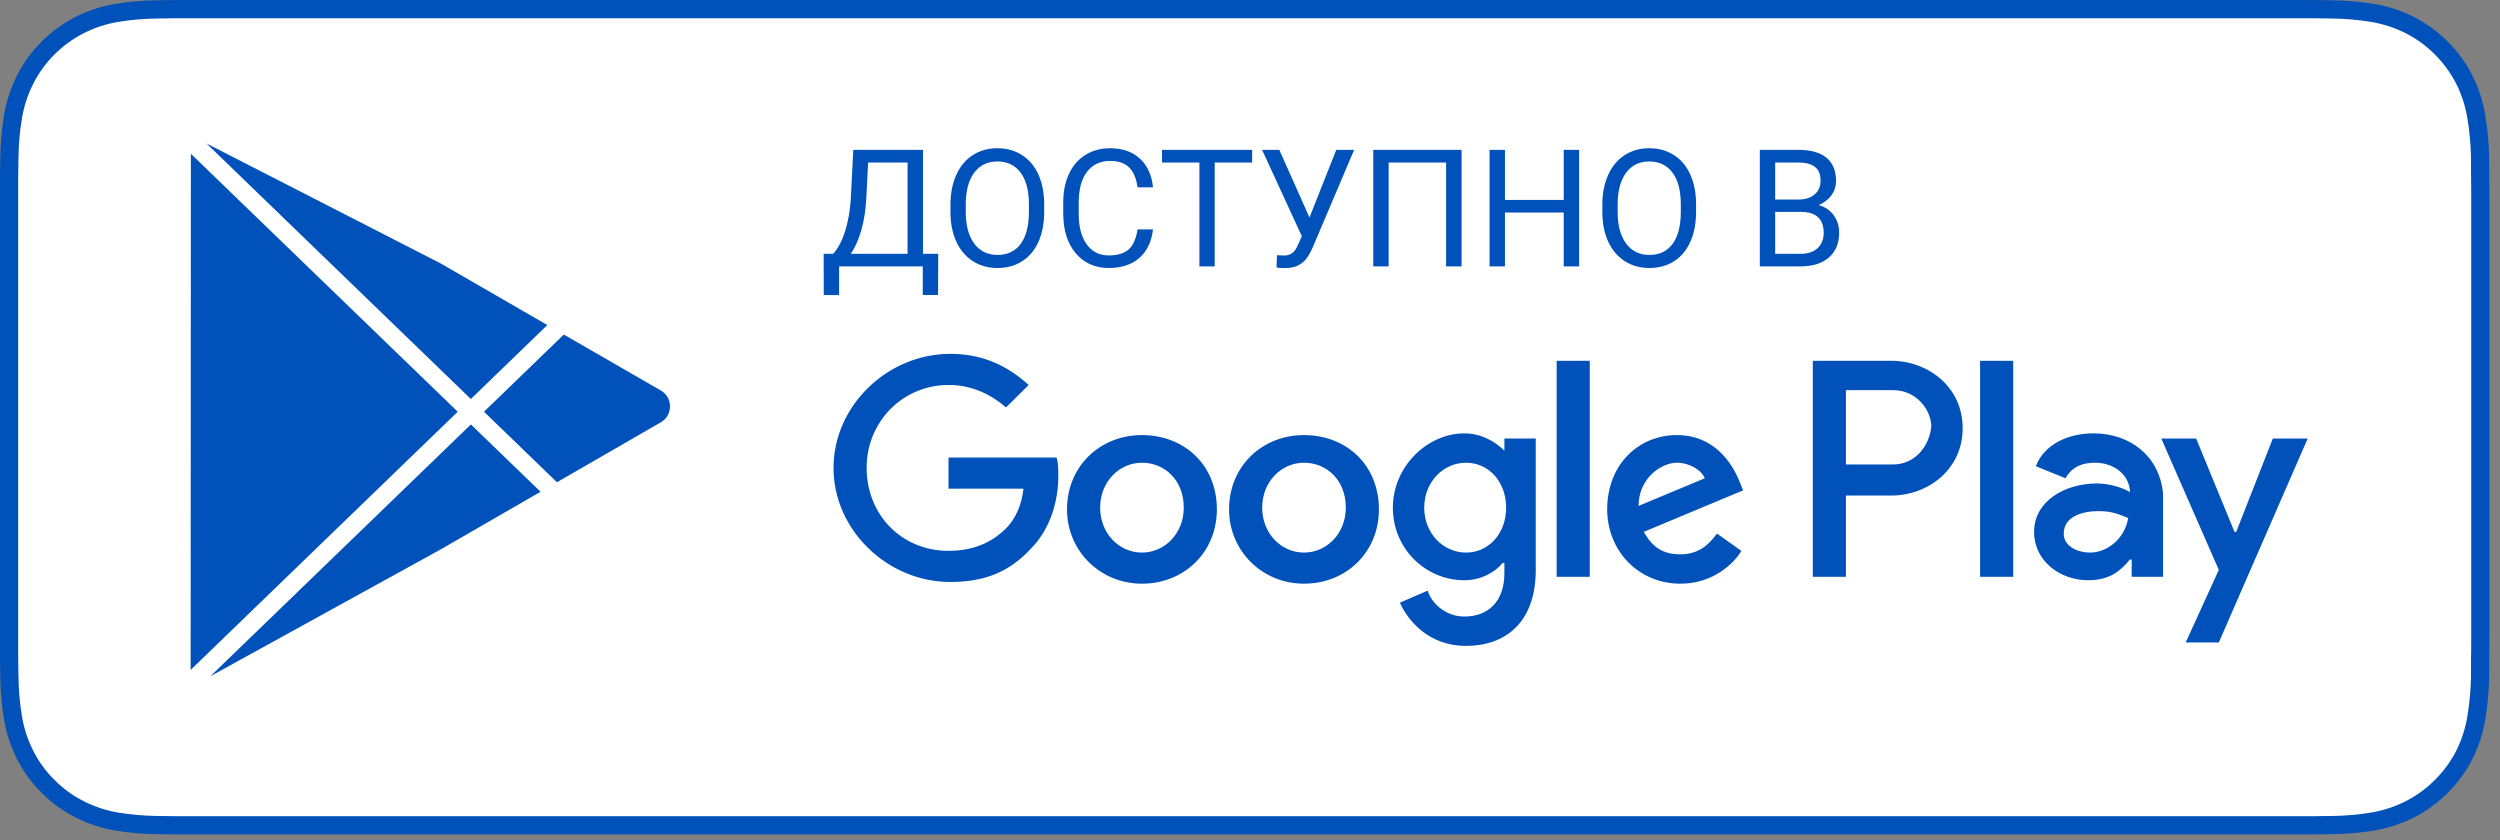 <svg width="122" height="41" viewBox="0 0 122 41" fill="none" xmlns="http://www.w3.org/2000/svg">
<rect x="0" y="0" width="122" height="41" fill="#808080" stroke="none"/>
<path d="M111.807 0H9.679C9.307 0 8.939 0 8.568 0.002C8.257 0.004 7.949 0.01 7.635 0.015C6.954 0.023 6.273 0.083 5.601 0.195C4.929 0.309 4.279 0.524 3.671 0.833C3.064 1.145 2.51 1.55 2.028 2.033C1.543 2.515 1.14 3.072 0.832 3.683C0.523 4.293 0.309 4.947 0.197 5.621C0.084 6.295 0.023 6.976 0.015 7.659C0.006 7.971 0.005 8.284 0 8.596V32.127C0.005 32.443 0.006 32.749 0.015 33.065C0.023 33.748 0.084 34.43 0.197 35.103C0.309 35.778 0.523 36.432 0.832 37.042C1.139 37.651 1.543 38.206 2.028 38.685C2.508 39.171 3.063 39.576 3.671 39.885C4.279 40.195 4.929 40.411 5.601 40.527C6.274 40.638 6.954 40.698 7.635 40.707C7.949 40.714 8.257 40.718 8.568 40.718C8.939 40.72 9.307 40.72 9.679 40.72H111.807C112.172 40.72 112.543 40.72 112.908 40.718C113.217 40.718 113.534 40.714 113.844 40.707C114.524 40.699 115.203 40.639 115.874 40.527C116.548 40.411 117.201 40.194 117.811 39.885C118.419 39.576 118.973 39.171 119.453 38.685C119.936 38.204 120.341 37.649 120.653 37.042C120.959 36.431 121.171 35.778 121.281 35.103C121.394 34.43 121.457 33.748 121.47 33.065C121.474 32.749 121.474 32.443 121.474 32.127C121.481 31.757 121.481 31.389 121.481 31.013V9.708C121.481 9.335 121.481 8.965 121.474 8.596C121.474 8.284 121.474 7.971 121.47 7.659C121.457 6.976 121.394 6.295 121.281 5.621C121.171 4.947 120.959 4.294 120.653 3.683C120.026 2.459 119.032 1.462 117.811 0.833C117.201 0.525 116.548 0.31 115.874 0.195C115.203 0.083 114.524 0.023 113.844 0.015C113.534 0.01 113.217 0.004 112.908 0.002C112.543 0 112.172 0 111.807 0V0Z" fill="#0051BA"/>
<path d="M8.574 39.83C8.264 39.83 7.963 39.826 7.656 39.819C7.02 39.81 6.386 39.755 5.758 39.653C5.173 39.552 4.606 39.364 4.076 39.095C3.551 38.828 3.072 38.479 2.658 38.06C2.238 37.646 1.888 37.166 1.622 36.638C1.353 36.108 1.167 35.539 1.071 34.951C0.966 34.32 0.91 33.682 0.902 33.043C0.895 32.828 0.887 32.113 0.887 32.113V8.597C0.887 8.597 0.896 7.893 0.902 7.686C0.909 7.047 0.966 6.41 1.07 5.78C1.167 5.191 1.353 4.621 1.622 4.088C1.886 3.561 2.234 3.081 2.652 2.665C3.069 2.246 3.55 1.894 4.076 1.624C4.604 1.356 5.17 1.17 5.754 1.071C6.384 0.967 7.02 0.911 7.658 0.904L8.574 0.891H112.904L113.83 0.904C114.463 0.912 115.093 0.967 115.717 1.07C116.307 1.17 116.879 1.358 117.413 1.627C118.467 2.172 119.324 3.033 119.865 4.091C120.13 4.62 120.313 5.186 120.408 5.769C120.514 6.405 120.573 7.047 120.585 7.691C120.588 7.979 120.588 8.289 120.588 8.597C120.596 8.978 120.596 9.342 120.596 9.708V31.014C120.596 31.383 120.596 31.744 120.588 32.108C120.588 32.439 120.588 32.742 120.584 33.055C120.572 33.687 120.514 34.318 120.41 34.941C120.316 35.533 120.131 36.106 119.862 36.642C119.595 37.163 119.247 37.639 118.831 38.052C118.416 38.473 117.937 38.825 117.41 39.093C116.877 39.364 116.306 39.553 115.717 39.653C115.09 39.755 114.455 39.811 113.82 39.819C113.522 39.826 113.211 39.83 112.908 39.83L111.808 39.832L8.574 39.83Z" fill="white"/>
<path d="M45.777 14.395H45.031V13H40.949V14.398H40.199L40.195 12.387H40.66C40.905 12.111 41.099 11.741 41.242 11.277C41.388 10.811 41.479 10.301 41.516 9.746L41.641 7.312H45.043V12.387H45.785L45.777 14.395ZM41.516 12.387H44.289V7.93H42.363L42.281 9.602C42.247 10.255 42.16 10.812 42.02 11.273C41.882 11.734 41.714 12.105 41.516 12.387ZM50.957 10.34C50.957 10.897 50.863 11.384 50.676 11.801C50.488 12.215 50.223 12.531 49.879 12.75C49.535 12.969 49.134 13.078 48.676 13.078C48.228 13.078 47.831 12.969 47.484 12.75C47.138 12.529 46.868 12.215 46.676 11.809C46.486 11.4 46.388 10.927 46.383 10.391V9.98C46.383 9.434 46.478 8.951 46.668 8.531C46.858 8.112 47.126 7.792 47.473 7.57C47.822 7.346 48.22 7.234 48.668 7.234C49.124 7.234 49.525 7.345 49.871 7.566C50.22 7.785 50.488 8.104 50.676 8.523C50.863 8.94 50.957 9.426 50.957 9.98V10.34ZM50.211 9.973C50.211 9.298 50.075 8.781 49.805 8.422C49.534 8.06 49.155 7.879 48.668 7.879C48.194 7.879 47.82 8.06 47.547 8.422C47.276 8.781 47.137 9.281 47.129 9.922V10.34C47.129 10.993 47.266 11.508 47.539 11.883C47.815 12.255 48.194 12.441 48.676 12.441C49.16 12.441 49.535 12.266 49.801 11.914C50.066 11.56 50.203 11.053 50.211 10.395V9.973ZM56.266 11.195C56.195 11.797 55.973 12.262 55.598 12.59C55.225 12.915 54.729 13.078 54.109 13.078C53.438 13.078 52.898 12.837 52.492 12.355C52.089 11.874 51.887 11.229 51.887 10.422V9.875C51.887 9.346 51.98 8.882 52.168 8.48C52.358 8.079 52.626 7.772 52.973 7.559C53.319 7.342 53.72 7.234 54.176 7.234C54.78 7.234 55.264 7.404 55.629 7.742C55.993 8.078 56.206 8.544 56.266 9.141H55.512C55.447 8.688 55.305 8.359 55.086 8.156C54.87 7.953 54.566 7.852 54.176 7.852C53.697 7.852 53.32 8.029 53.047 8.383C52.776 8.737 52.641 9.241 52.641 9.895V10.445C52.641 11.062 52.77 11.553 53.027 11.918C53.285 12.283 53.646 12.465 54.109 12.465C54.526 12.465 54.845 12.371 55.066 12.184C55.29 11.993 55.439 11.664 55.512 11.195H56.266ZM61.105 7.93H59.277V13H58.531V7.93H56.707V7.312H61.105V7.93ZM63.902 10.613L65.211 7.312H66.082L64.07 12.051C63.935 12.353 63.809 12.568 63.691 12.695C63.574 12.82 63.436 12.917 63.277 12.984C63.121 13.05 62.925 13.082 62.688 13.082C62.482 13.082 62.35 13.07 62.293 13.047L62.316 12.453L62.672 12.469C62.945 12.469 63.148 12.337 63.281 12.074L63.379 11.871L63.527 11.523L61.59 7.312H62.43L63.902 10.613ZM71.324 13H70.57V7.93H67.766V13H67.016V7.312H71.324V13ZM77.062 13H76.309V10.371H73.441V13H72.691V7.312H73.441V9.758H76.309V7.312H77.062V13ZM82.769 10.34C82.769 10.897 82.676 11.384 82.488 11.801C82.301 12.215 82.035 12.531 81.691 12.75C81.348 12.969 80.947 13.078 80.488 13.078C80.04 13.078 79.643 12.969 79.297 12.75C78.951 12.529 78.681 12.215 78.488 11.809C78.298 11.4 78.201 10.927 78.195 10.391V9.98C78.195 9.434 78.29 8.951 78.481 8.531C78.671 8.112 78.939 7.792 79.285 7.57C79.634 7.346 80.033 7.234 80.481 7.234C80.936 7.234 81.337 7.345 81.684 7.566C82.033 7.785 82.301 8.104 82.488 8.523C82.676 8.94 82.769 9.426 82.769 9.98V10.34ZM82.023 9.973C82.023 9.298 81.888 8.781 81.617 8.422C81.346 8.06 80.967 7.879 80.481 7.879C80.007 7.879 79.633 8.06 79.359 8.422C79.088 8.781 78.949 9.281 78.941 9.922V10.34C78.941 10.993 79.078 11.508 79.352 11.883C79.628 12.255 80.007 12.441 80.488 12.441C80.973 12.441 81.348 12.266 81.613 11.914C81.879 11.56 82.016 11.053 82.023 10.395V9.973ZM85.879 13V7.312H87.738C88.356 7.312 88.819 7.44 89.129 7.695C89.441 7.951 89.598 8.328 89.598 8.828C89.598 9.094 89.522 9.329 89.371 9.535C89.22 9.738 89.014 9.896 88.754 10.008C89.061 10.094 89.303 10.258 89.481 10.5C89.66 10.74 89.75 11.026 89.75 11.359C89.75 11.87 89.585 12.271 89.254 12.562C88.923 12.854 88.456 13 87.852 13H85.879ZM86.629 10.34V12.387H87.867C88.216 12.387 88.491 12.297 88.691 12.117C88.894 11.935 88.996 11.685 88.996 11.367C88.996 10.682 88.624 10.34 87.879 10.34H86.629ZM86.629 9.738H87.762C88.09 9.738 88.352 9.656 88.547 9.492C88.745 9.328 88.844 9.105 88.844 8.824C88.844 8.512 88.753 8.285 88.57 8.145C88.388 8.001 88.111 7.93 87.738 7.93H86.629V9.738Z" fill="#0051BA"/>
<path d="M63.635 21.232C61.594 21.232 59.978 22.75 59.978 24.858C59.978 26.882 61.594 28.484 63.635 28.484C65.676 28.484 67.291 26.966 67.291 24.858C67.291 22.666 65.676 21.232 63.635 21.232ZM63.635 26.966C62.529 26.966 61.594 26.039 61.594 24.774C61.594 23.509 62.529 22.581 63.635 22.581C64.74 22.581 65.676 23.424 65.676 24.774C65.676 26.039 64.74 26.966 63.635 26.966ZM55.727 21.232C53.686 21.232 52.07 22.75 52.07 24.858C52.07 26.882 53.686 28.484 55.727 28.484C57.768 28.484 59.383 26.966 59.383 24.858C59.383 22.666 57.768 21.232 55.727 21.232ZM55.727 26.966C54.621 26.966 53.686 26.039 53.686 24.774C53.686 23.509 54.621 22.581 55.727 22.581C56.832 22.581 57.768 23.424 57.768 24.774C57.768 26.039 56.832 26.966 55.727 26.966ZM46.288 22.328V23.846H49.944C49.859 24.689 49.519 25.364 49.094 25.786C48.584 26.292 47.734 26.882 46.288 26.882C43.992 26.882 42.291 25.111 42.291 22.834C42.291 20.557 44.077 18.786 46.288 18.786C47.478 18.786 48.414 19.292 49.094 19.883L50.2 18.786C49.264 17.943 48.074 17.268 46.373 17.268C43.312 17.268 40.676 19.798 40.676 22.834C40.676 25.87 43.312 28.4 46.373 28.4C48.074 28.4 49.264 27.894 50.285 26.798C51.305 25.786 51.645 24.352 51.645 23.256C51.645 22.919 51.645 22.581 51.56 22.328H46.288ZM84.894 23.509C84.553 22.666 83.703 21.232 81.832 21.232C79.962 21.232 78.431 22.666 78.431 24.858C78.431 26.882 79.962 28.484 82.002 28.484C83.618 28.484 84.638 27.472 84.978 26.882L83.788 26.039C83.363 26.629 82.853 27.051 82.002 27.051C81.152 27.051 80.642 26.713 80.217 25.954L85.064 23.93L84.894 23.509ZM79.962 24.689C79.962 23.34 81.067 22.581 81.832 22.581C82.427 22.581 83.023 22.919 83.193 23.34L79.962 24.689ZM75.965 28.147H77.581V17.606H75.965V28.147ZM73.414 21.991C72.989 21.569 72.308 21.148 71.458 21.148C69.672 21.148 67.972 22.75 67.972 24.774C67.972 26.798 69.587 28.316 71.458 28.316C72.308 28.316 72.989 27.894 73.329 27.472H73.414V27.978C73.414 29.328 72.649 30.087 71.458 30.087C70.523 30.087 69.842 29.412 69.672 28.822L68.312 29.412C68.737 30.34 69.757 31.52 71.543 31.52C73.414 31.52 74.945 30.424 74.945 27.81V21.401H73.414V21.991ZM71.543 26.966C70.438 26.966 69.502 26.039 69.502 24.774C69.502 23.509 70.438 22.581 71.543 22.581C72.649 22.581 73.499 23.509 73.499 24.774C73.499 26.039 72.649 26.966 71.543 26.966ZM92.291 17.606H88.465V28.147H90.081V24.183H92.291C94.077 24.183 95.778 22.919 95.778 20.895C95.778 18.871 94.077 17.606 92.291 17.606ZM92.376 22.666H90.081V19.039H92.376C93.567 19.039 94.247 20.051 94.247 20.81C94.162 21.738 93.482 22.666 92.376 22.666ZM102.155 21.148C100.965 21.148 99.774 21.654 99.349 22.75L100.795 23.34C101.135 22.75 101.645 22.581 102.24 22.581C103.091 22.581 103.856 23.087 103.941 23.93V24.015C103.686 23.846 103.006 23.593 102.325 23.593C100.795 23.593 99.264 24.436 99.264 25.954C99.264 27.388 100.54 28.316 101.9 28.316C103.006 28.316 103.516 27.81 103.941 27.304H104.026V28.147H105.557V24.099C105.387 22.244 103.941 21.148 102.155 21.148ZM101.985 26.966C101.475 26.966 100.71 26.713 100.71 26.039C100.71 25.195 101.645 24.942 102.41 24.942C103.091 24.942 103.431 25.111 103.856 25.28C103.686 26.292 102.836 26.966 101.985 26.966ZM110.914 21.401L109.128 25.954H109.043L107.172 21.401H105.472L108.278 27.81L106.662 31.352H108.278L112.615 21.401H110.914ZM96.628 28.147H98.244V17.606H96.628V28.147Z" fill="#0051BA"/>
<g clip-path="url(#clip0_849_395)">
<path d="M32.251 19.059L27.514 16.326L23.619 20.092L27.179 23.533L32.251 20.606C32.53 20.445 32.697 20.156 32.697 19.833C32.697 19.51 32.53 19.221 32.251 19.059Z" fill="#0051BA"/>
<path d="M26.71 15.862L21.499 12.853L10.076 7L22.977 19.471L26.71 15.862Z" fill="#0051BA"/>
<path d="M10.268 33L21.52 26.802L26.377 23.998L22.979 20.713L10.268 33Z" fill="#0051BA"/>
<path d="M9.315 7.505L9.303 32.691L22.336 20.092L9.315 7.505Z" fill="#0051BA"/>
</g>
<defs>
<clipPath id="clip0_849_395">
<rect width="26" height="26" fill="white" transform="translate(8 7)"/>
</clipPath>
</defs>
</svg>
